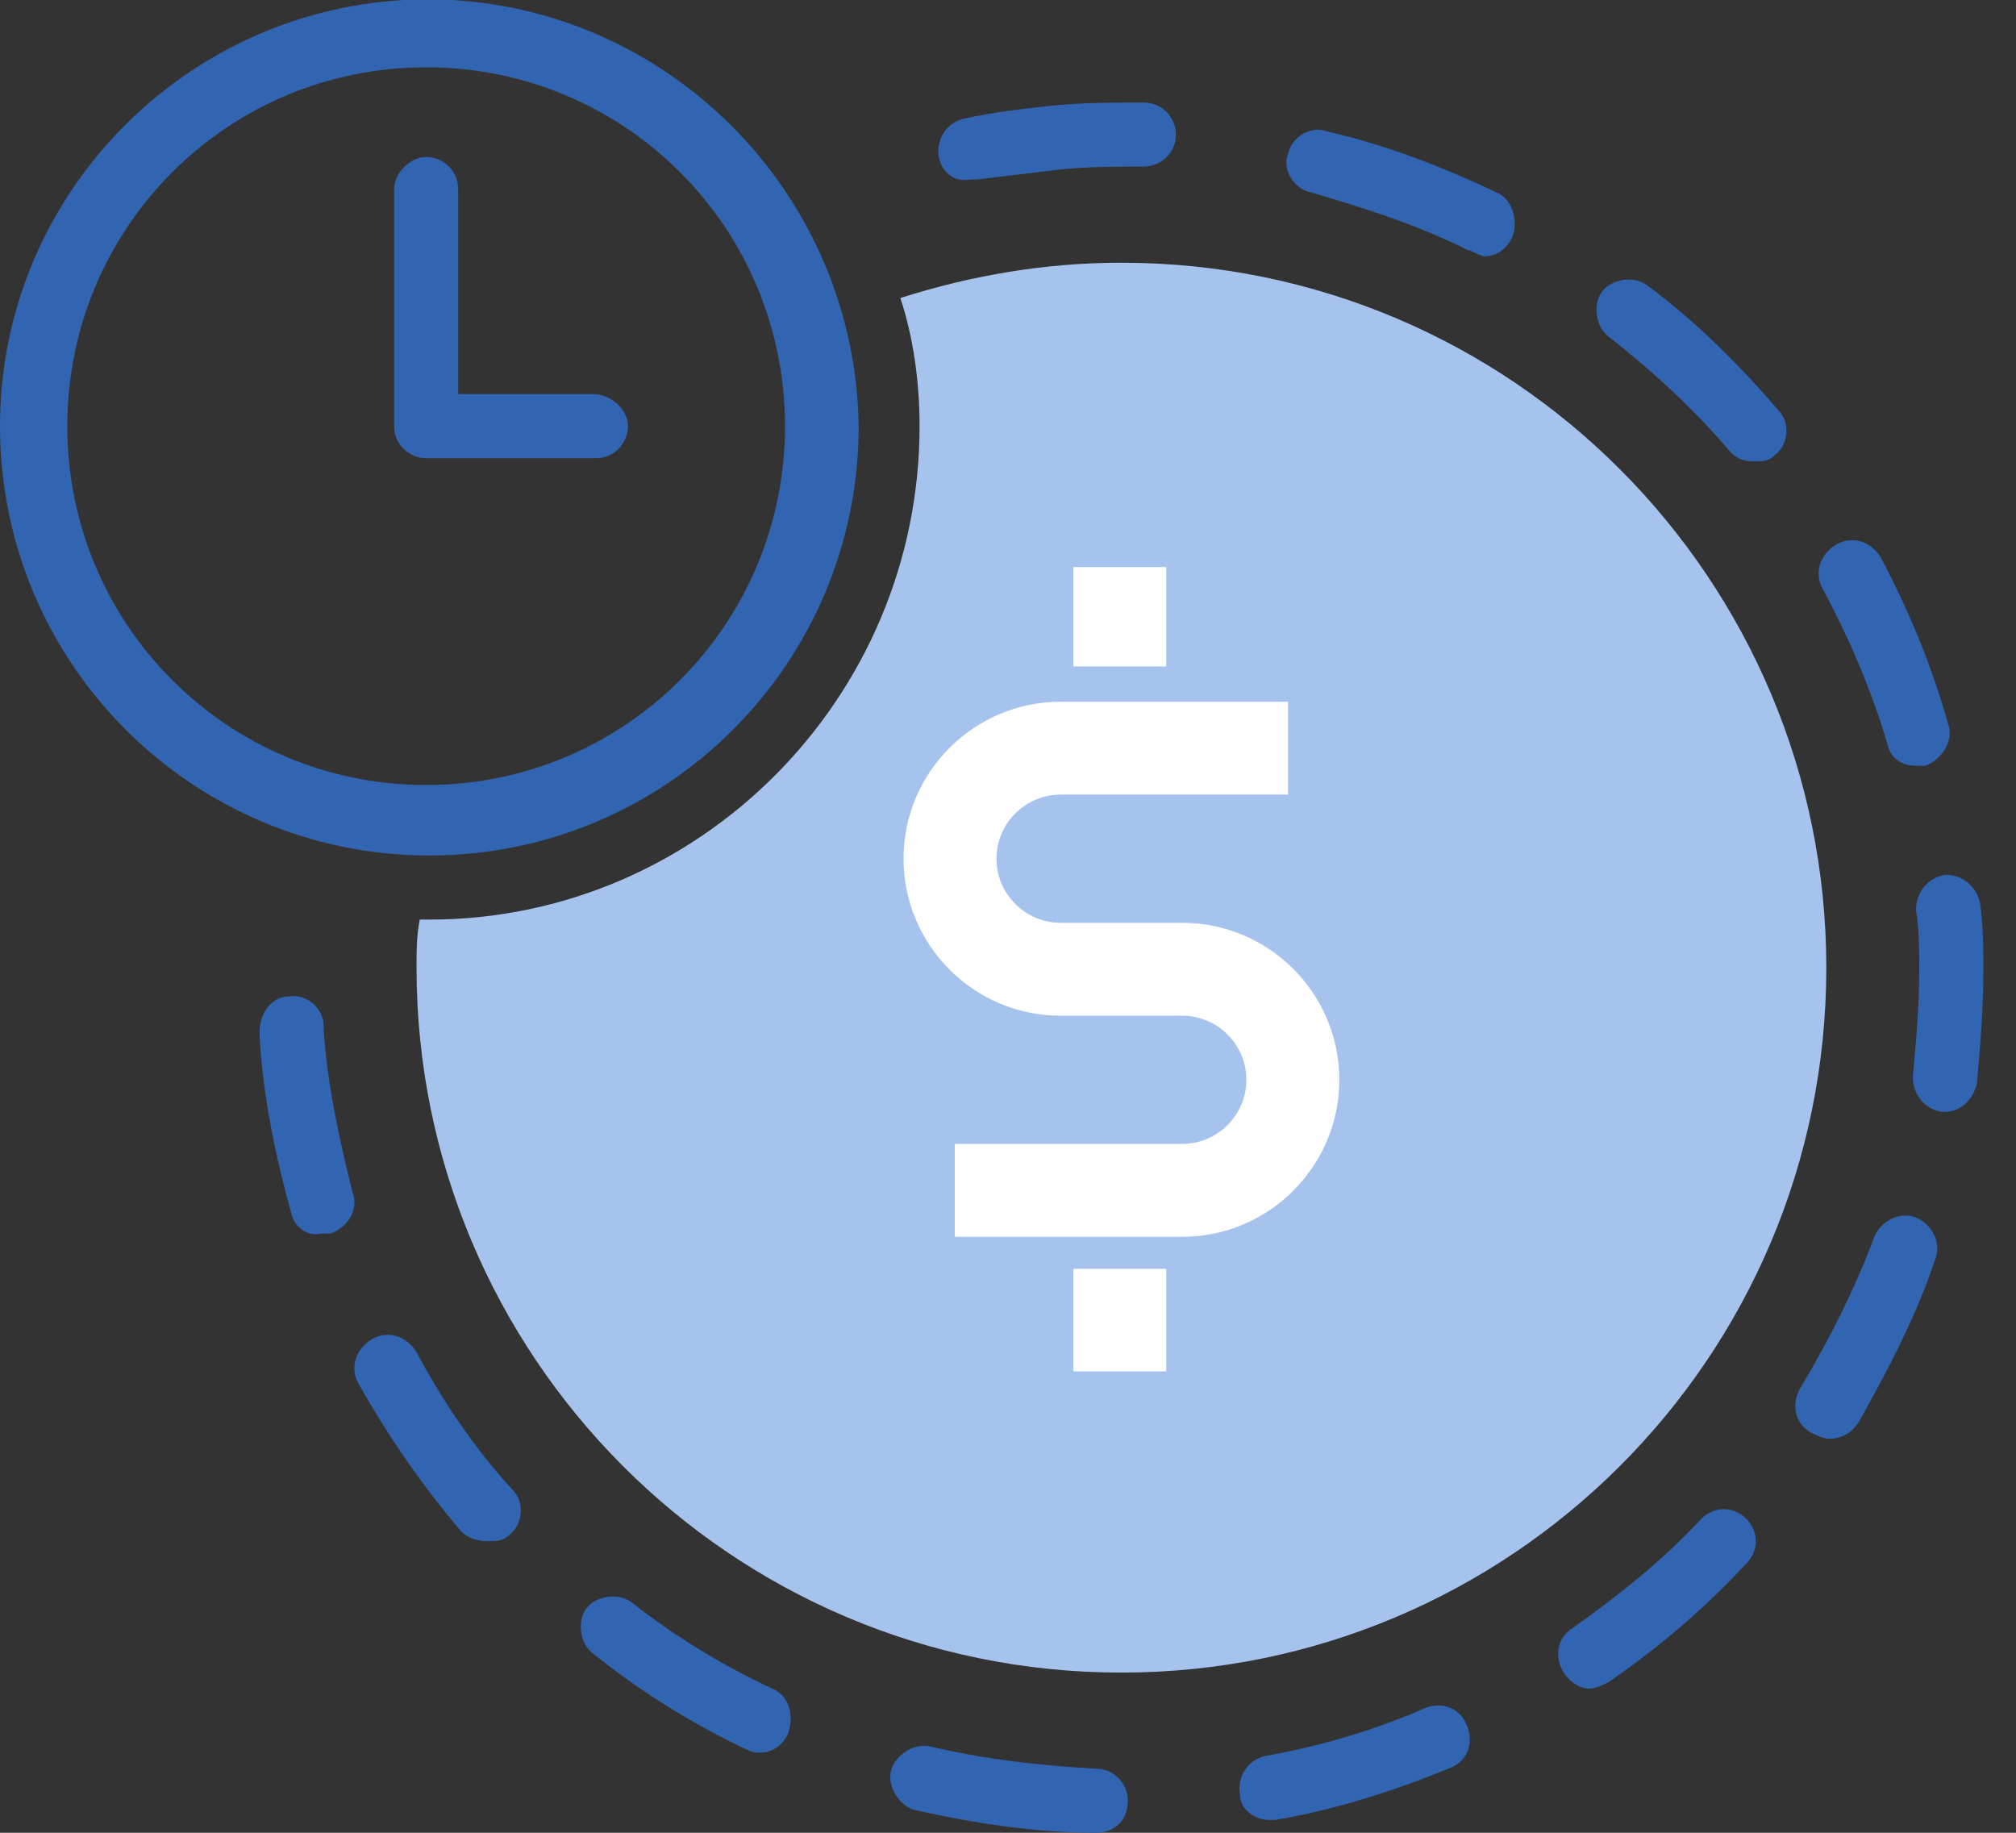 <svg width="44" height="40" viewBox="0 0 44 40" fill="none" xmlns="http://www.w3.org/2000/svg">
<rect x="0" y="0" width="44" height="40" fill="#333333" stroke="none"/>
<path d="M23.916 40C22.588 40 21.259 39.79 20 39.511C19.651 39.441 19.371 39.021 19.441 38.671C19.511 38.322 19.93 38.042 20.28 38.112C21.469 38.392 22.657 38.531 23.916 38.601C24.336 38.601 24.616 38.951 24.616 39.301C24.616 39.72 24.336 40 23.916 40ZM27.063 39.161C26.993 38.741 27.273 38.392 27.622 38.322C28.811 38.112 30 37.762 31.119 37.273C31.469 37.133 31.888 37.273 32.028 37.692C32.168 38.042 32.028 38.462 31.609 38.601C30.42 39.091 29.091 39.511 27.832 39.72C27.762 39.72 27.762 39.72 27.692 39.72C27.413 39.72 27.063 39.511 27.063 39.161ZM16.294 38.182C15.105 37.622 13.986 36.923 12.937 36.084C12.658 35.874 12.588 35.385 12.797 35.105C13.007 34.825 13.497 34.755 13.776 34.965C14.755 35.734 15.804 36.364 16.853 36.853C17.203 36.993 17.343 37.413 17.203 37.832C17.063 38.112 16.853 38.252 16.574 38.252C16.504 38.252 16.434 38.252 16.294 38.182ZM34.126 36.504C33.916 36.154 33.986 35.734 34.336 35.524C35.315 34.825 36.294 34.056 37.133 33.147C37.413 32.867 37.832 32.867 38.112 33.147C38.392 33.427 38.392 33.846 38.112 34.126C37.203 35.105 36.224 35.944 35.105 36.713C34.965 36.783 34.825 36.853 34.685 36.853C34.476 36.853 34.266 36.713 34.126 36.504ZM10.07 33.426C9.231 32.447 8.462 31.329 7.832 30.21C7.623 29.86 7.762 29.441 8.112 29.231C8.462 29.021 8.881 29.161 9.091 29.511C9.651 30.559 10.35 31.608 11.189 32.517C11.469 32.797 11.399 33.287 11.119 33.496C10.979 33.636 10.839 33.636 10.63 33.636C10.42 33.636 10.21 33.566 10.07 33.426ZM39.511 31.259C39.161 31.049 39.091 30.629 39.301 30.28C39.93 29.231 40.49 28.112 40.909 26.993C41.049 26.643 41.469 26.434 41.818 26.573C42.168 26.713 42.378 27.133 42.238 27.483C41.818 28.741 41.189 29.93 40.56 31.049C40.42 31.259 40.21 31.399 39.93 31.399C39.79 31.399 39.651 31.329 39.511 31.259ZM6.364 26.503C6.014 25.245 5.734 23.916 5.665 22.587V22.517C5.665 22.098 5.944 21.748 6.294 21.748C6.713 21.678 7.063 22.028 7.063 22.378V22.448C7.133 23.636 7.413 24.895 7.692 26.014C7.832 26.364 7.623 26.783 7.203 26.923C7.133 26.923 7.063 26.923 6.993 26.923C6.713 26.993 6.434 26.783 6.364 26.503ZM42.378 24.266C41.958 24.196 41.748 23.846 41.748 23.497C41.818 22.727 41.888 21.958 41.888 21.189C41.888 20.769 41.888 20.28 41.818 19.86C41.818 19.441 42.098 19.161 42.448 19.091C42.867 19.091 43.147 19.371 43.217 19.72C43.287 20.21 43.287 20.699 43.287 21.189C43.287 22.028 43.217 22.867 43.147 23.636C43.077 23.986 42.797 24.266 42.448 24.266H42.378ZM41.189 16.224C40.839 15.035 40.35 13.916 39.79 12.867C39.581 12.518 39.721 12.098 40.07 11.888C40.42 11.678 40.839 11.818 41.049 12.168C41.678 13.357 42.168 14.546 42.518 15.804C42.657 16.154 42.378 16.573 42.028 16.713C41.958 16.713 41.888 16.713 41.818 16.713C41.539 16.713 41.259 16.573 41.189 16.224ZM37.762 9.86C36.993 8.951 36.084 8.112 35.105 7.343C34.825 7.133 34.755 6.643 34.965 6.364C35.175 6.084 35.664 6.014 35.944 6.224C36.993 6.993 37.972 7.972 38.811 8.951C39.091 9.231 39.021 9.72 38.741 9.93C38.602 10.07 38.462 10.07 38.252 10.07C38.042 10.07 37.902 10 37.762 9.86ZM32.028 5.455C30.909 4.895 29.79 4.545 28.602 4.196C28.252 4.126 27.972 3.706 28.112 3.357C28.182 3.007 28.602 2.727 28.951 2.867C30.21 3.147 31.469 3.636 32.657 4.196C33.007 4.336 33.147 4.825 33.007 5.175C32.867 5.455 32.657 5.594 32.378 5.594C32.168 5.524 32.098 5.455 32.028 5.455ZM20.49 3.427C20.42 3.007 20.7 2.657 21.049 2.587C21.678 2.448 22.308 2.378 22.937 2.308C23.637 2.238 24.266 2.238 24.965 2.238C25.385 2.238 25.665 2.587 25.665 2.937C25.665 3.357 25.315 3.636 24.965 3.636C24.336 3.636 23.706 3.636 23.077 3.706C22.518 3.776 21.888 3.846 21.329 3.916C21.259 3.916 21.259 3.916 21.189 3.916C20.839 3.986 20.56 3.776 20.49 3.427Z" fill="#3265B1"/>
<path d="M20.07 9.301C20.07 8.322 19.93 7.343 19.65 6.504C21.189 6.014 22.797 5.734 24.475 5.734C33.007 5.734 39.86 12.657 39.86 21.119C39.86 29.65 32.937 36.504 24.475 36.504C15.944 36.504 9.091 29.581 9.091 21.119C9.091 20.769 9.091 20.42 9.161 20.07C9.231 20.07 9.301 20.07 9.371 20.07C15.245 20.07 20.07 15.245 20.07 9.301Z" fill="#A6C3EE"/>
<path d="M25.804 20.14H23.147C22.378 20.14 21.748 19.51 21.748 18.741C21.748 17.972 22.378 17.342 23.147 17.342H27.133H28.112V15.315H27.133H23.147C21.259 15.315 19.72 16.853 19.72 18.741C19.72 20.629 21.259 22.168 23.147 22.168H25.804C26.573 22.168 27.203 22.797 27.203 23.566C27.203 24.335 26.573 24.965 25.804 24.965H21.818H20.839V26.993H21.818H25.804C27.692 26.993 29.231 25.454 29.231 23.566C29.231 21.678 27.692 20.14 25.804 20.14Z" fill="white"/>
<path d="M23.426 28.881V29.93H25.454V28.881V27.692H23.426V28.881Z" fill="white"/>
<path d="M25.454 13.426V12.377H23.426V13.426V14.545H25.454V13.426Z" fill="white"/>
<path d="M9.86 0H8.811C3.916 0.28 0 4.336 0 9.301C0 14.476 4.196 18.671 9.371 18.671C14.546 18.671 18.741 14.476 18.741 9.301C18.671 4.336 14.755 0.28 9.86 0ZM9.301 17.133C4.965 17.133 1.469 13.636 1.469 9.301C1.469 4.965 4.965 1.469 9.301 1.469C13.636 1.469 17.133 4.965 17.133 9.301C17.133 13.636 13.636 17.133 9.301 17.133Z" fill="#3265B1"/>
<path d="M12.937 8.601H10V4.126C10 3.706 9.651 3.426 9.301 3.426C8.951 3.426 8.602 3.776 8.602 4.126V9.3C8.602 9.72 8.951 10 9.301 10H13.007C13.427 10 13.706 9.65 13.706 9.3C13.706 8.951 13.357 8.601 12.937 8.601Z" fill="#3265B1"/>
</svg>
